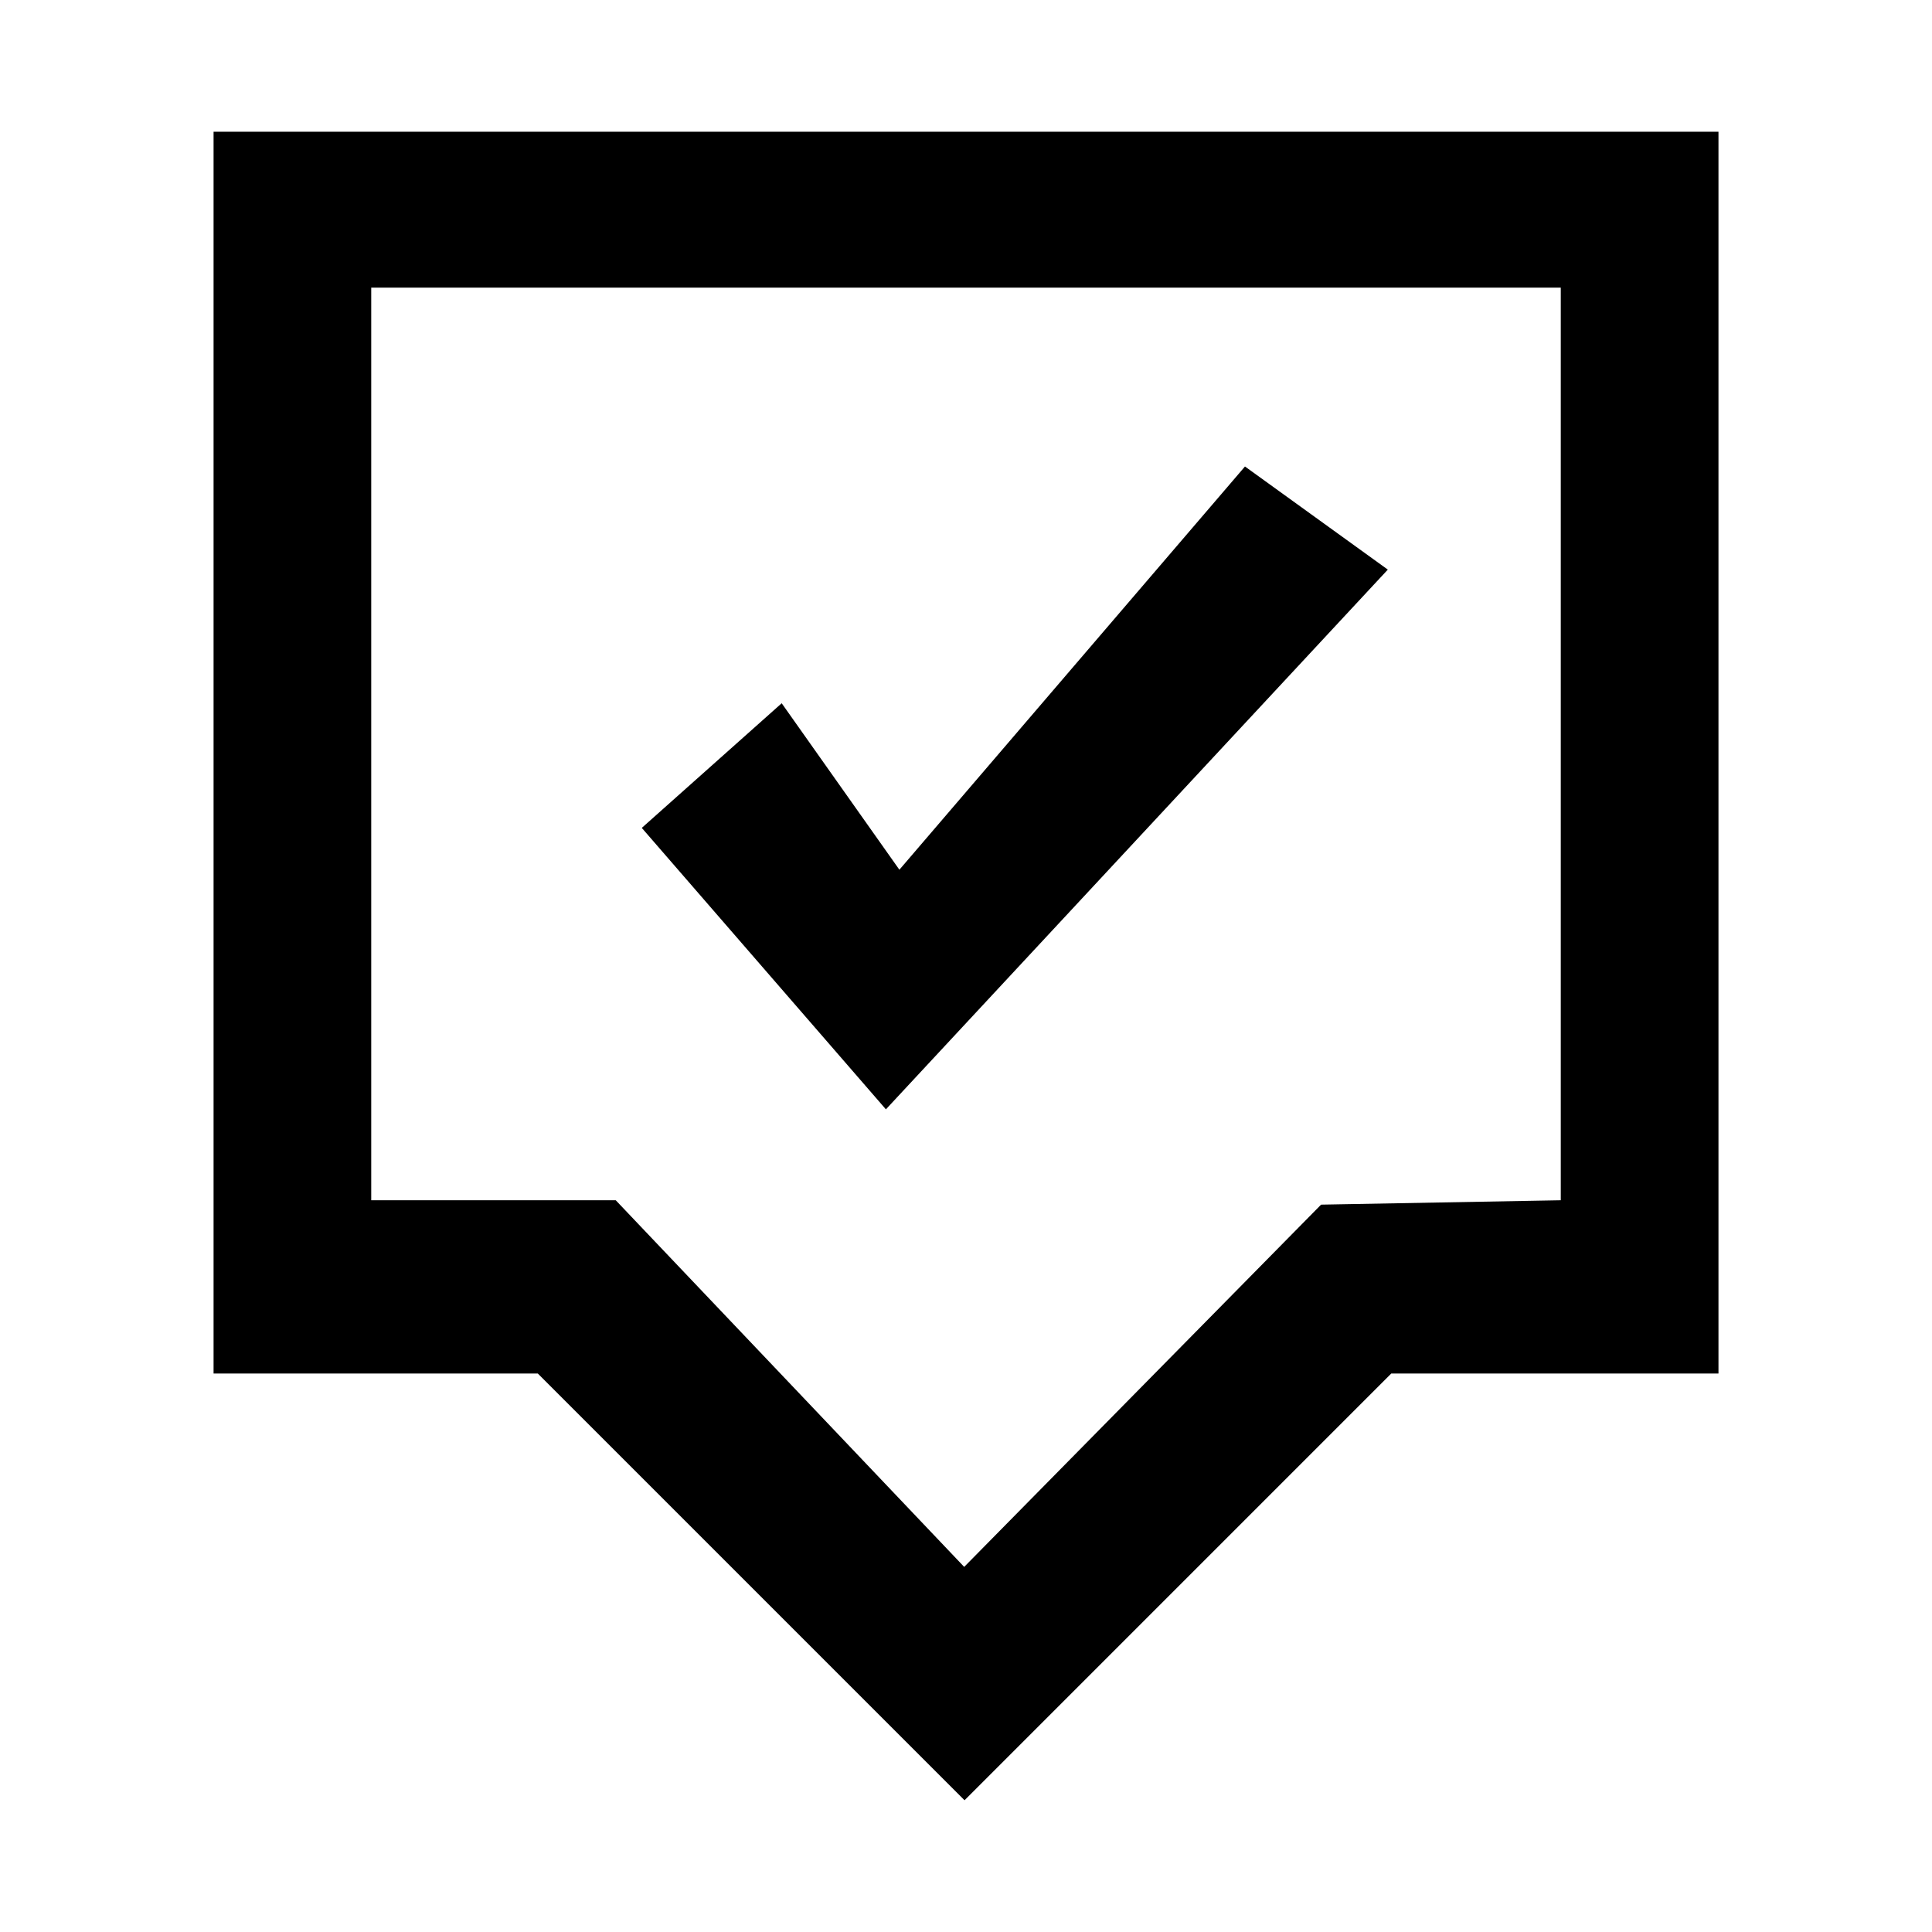 <?xml version="1.0" encoding="utf-8"?>
<!-- Generator: Adobe Illustrator 15.0.0, SVG Export Plug-In  -->
<!DOCTYPE svg PUBLIC "-//W3C//DTD SVG 1.1//EN" "http://www.w3.org/Graphics/SVG/1.1/DTD/svg11.dtd">
<svg version="1.1"
	 xmlns="http://www.w3.org/2000/svg" x="0px" y="0px" width="48px" height="48px" viewBox="-5.306 -3.273 48 48">
<defs>
</defs>
<polygon points="10.639,17.296 16.704,24.288 29.174,10.879 25.625,8.317 17.039,18.335 14.115,14.199 "/>
<path d="M37.387,0H0v30.852h8.056l10.602,10.602l10.601-10.602h8.13V0H37.387z M33.471,26.547l-5.955,0.109l-8.867,9l-8.657-9.109
	H3.917V3.873h29.554V26.547z"/>
</svg>
